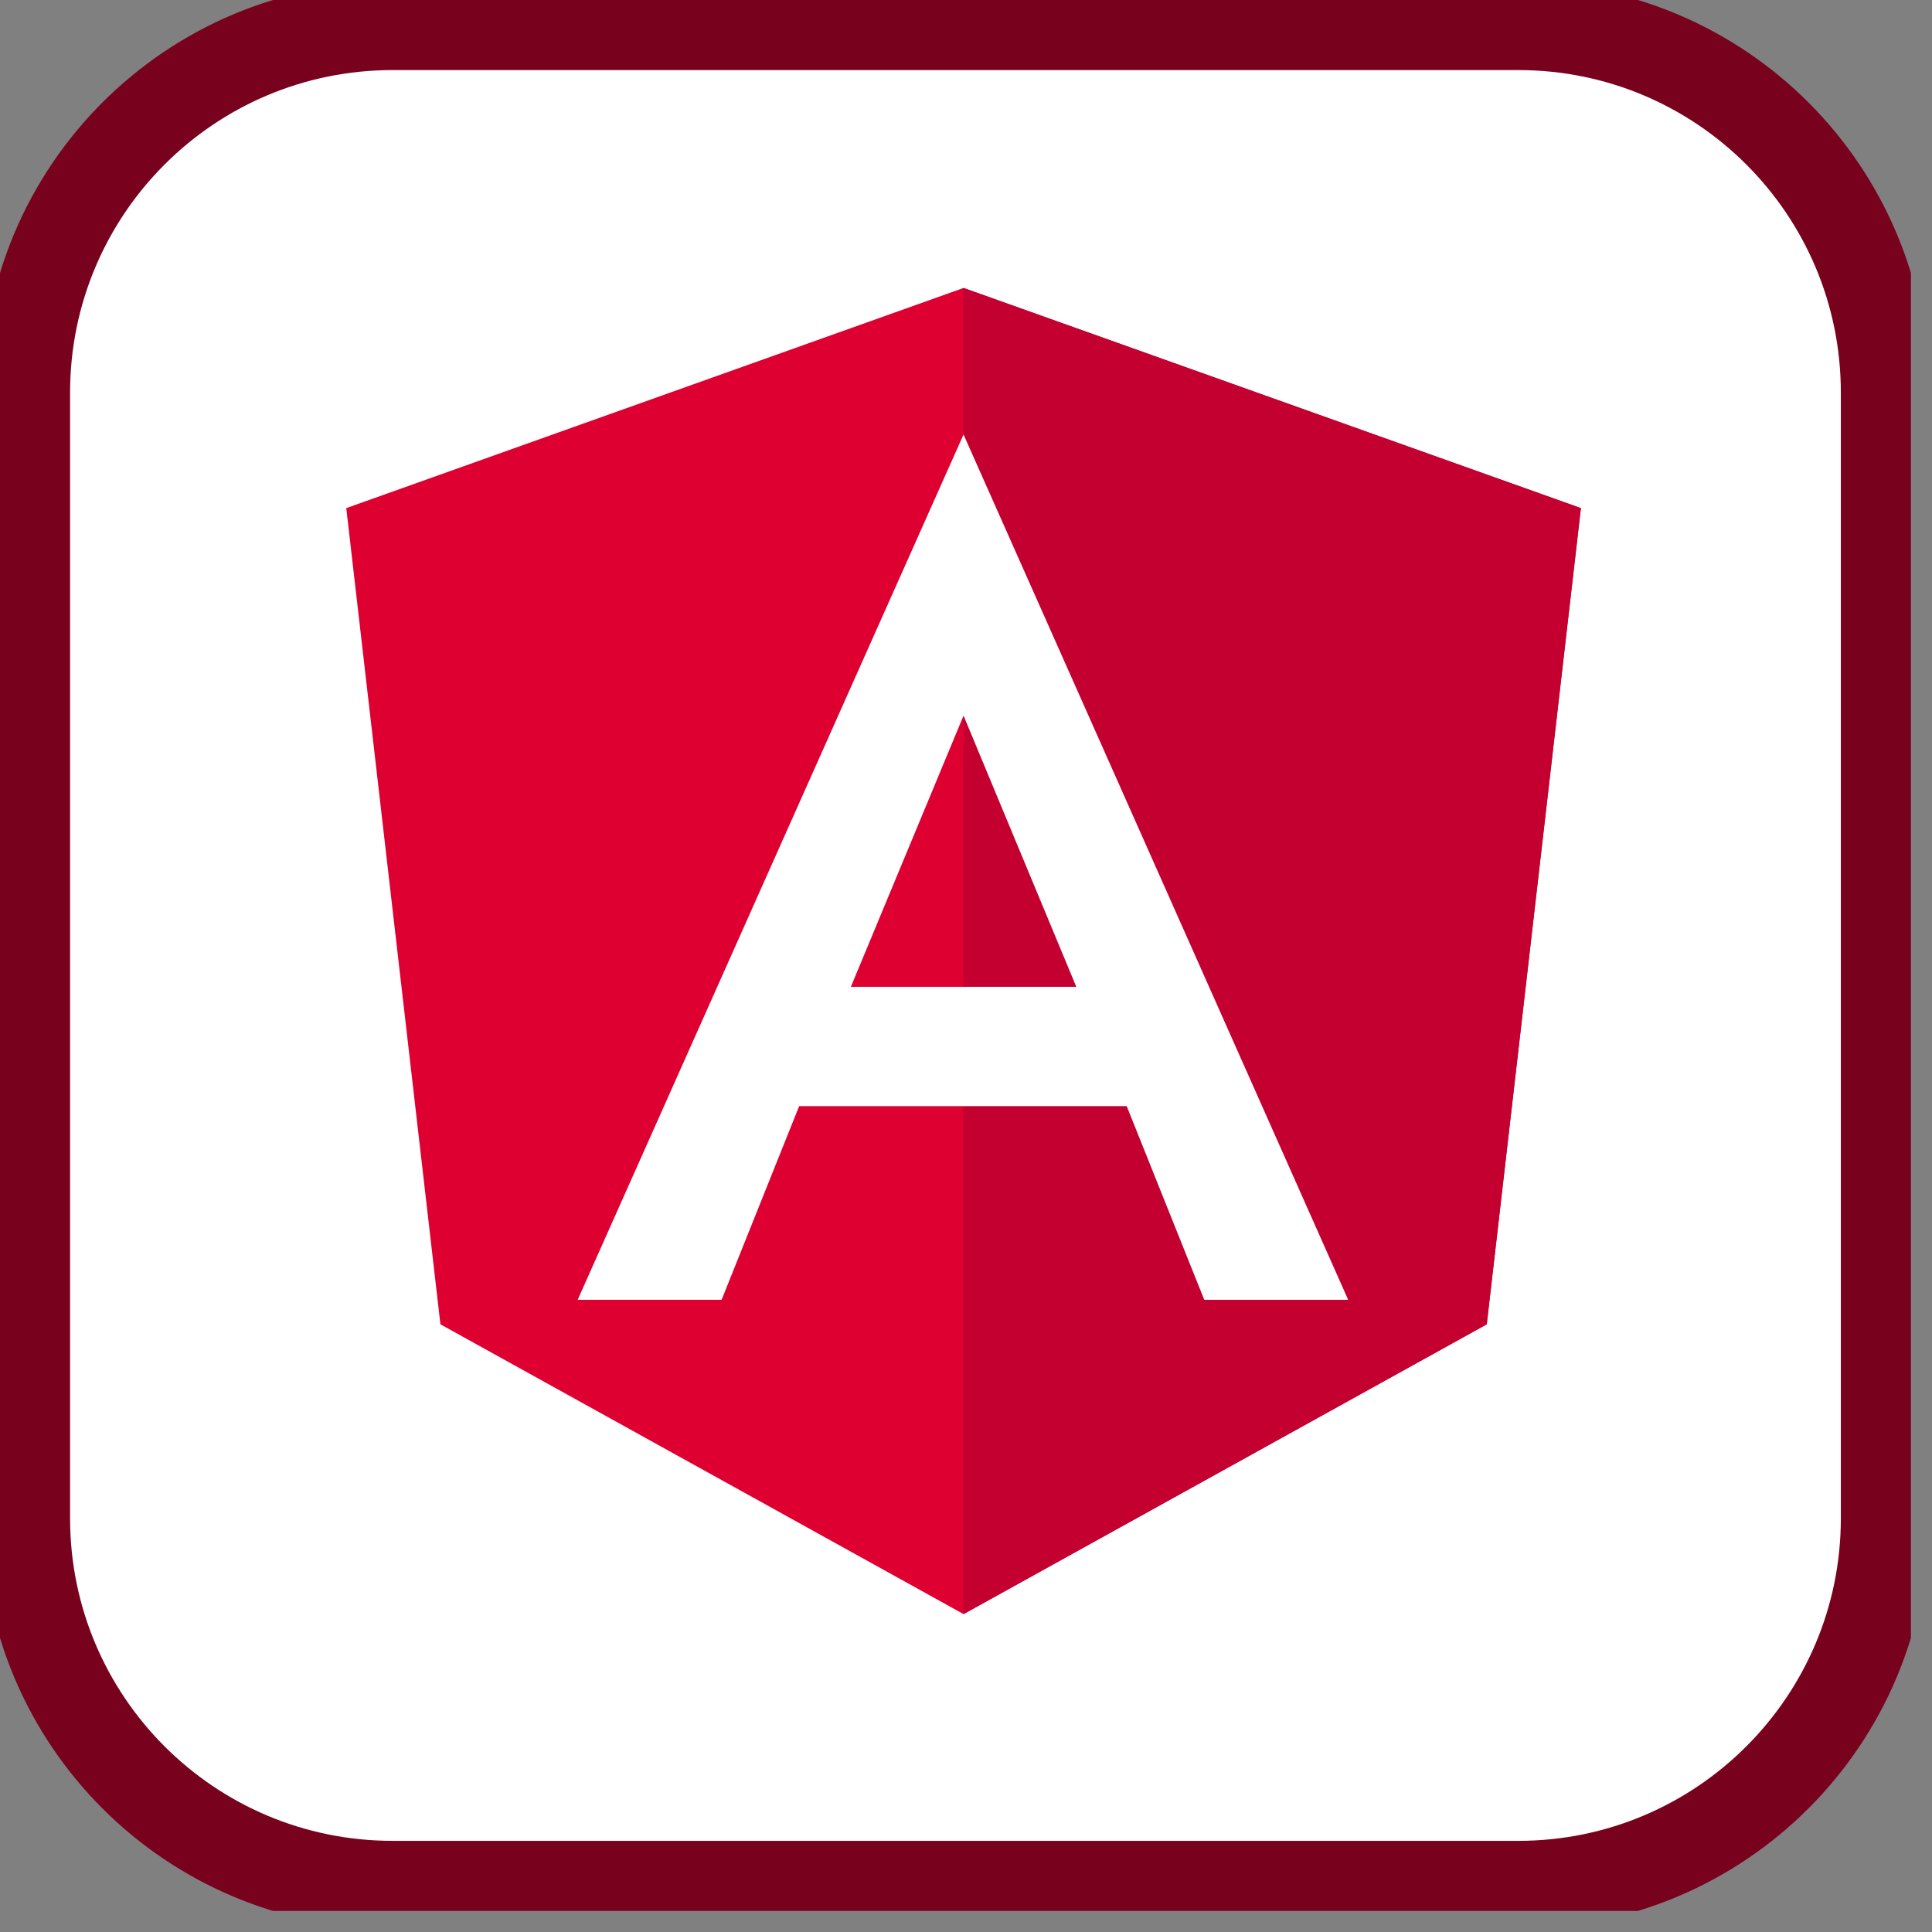 <svg width="22" height="22" viewBox="0 0 22 22" fill="none" xmlns="http://www.w3.org/2000/svg">
<rect x="0" y="0" width="22" height="22" fill="#808080" stroke="none"/>
<g clip-path="url(#clip0_1_9)">
<path d="M17.289 0.298H4.471C2.166 0.298 0.298 2.166 0.298 4.471V17.289C0.298 19.593 2.166 21.462 4.471 21.462H17.289C19.593 21.462 21.462 19.593 21.462 17.289V4.471C21.462 2.166 19.593 0.298 17.289 0.298Z" fill="white" stroke="#78011E"/>
<path d="M10.972 3.279L3.943 5.786L5.015 15.08L10.972 18.38L16.93 15.08L18.002 5.786L10.972 3.279Z" fill="#DD0031"/>
<path d="M10.972 3.279V4.955V4.948V12.596V18.38L16.93 15.08L18.002 5.786L10.972 3.279Z" fill="#C3002F"/>
<path d="M10.972 4.948L6.578 14.801H8.217L9.1 12.596H12.83L13.713 14.801H15.352L10.972 4.948ZM12.256 11.237H9.689L10.972 8.149L12.256 11.237Z" fill="white"/>
</g>
<defs>
<clipPath id="clip0_1_9">
<rect width="21.76" height="21.76" fill="white"/>
</clipPath>
</defs>
</svg>
